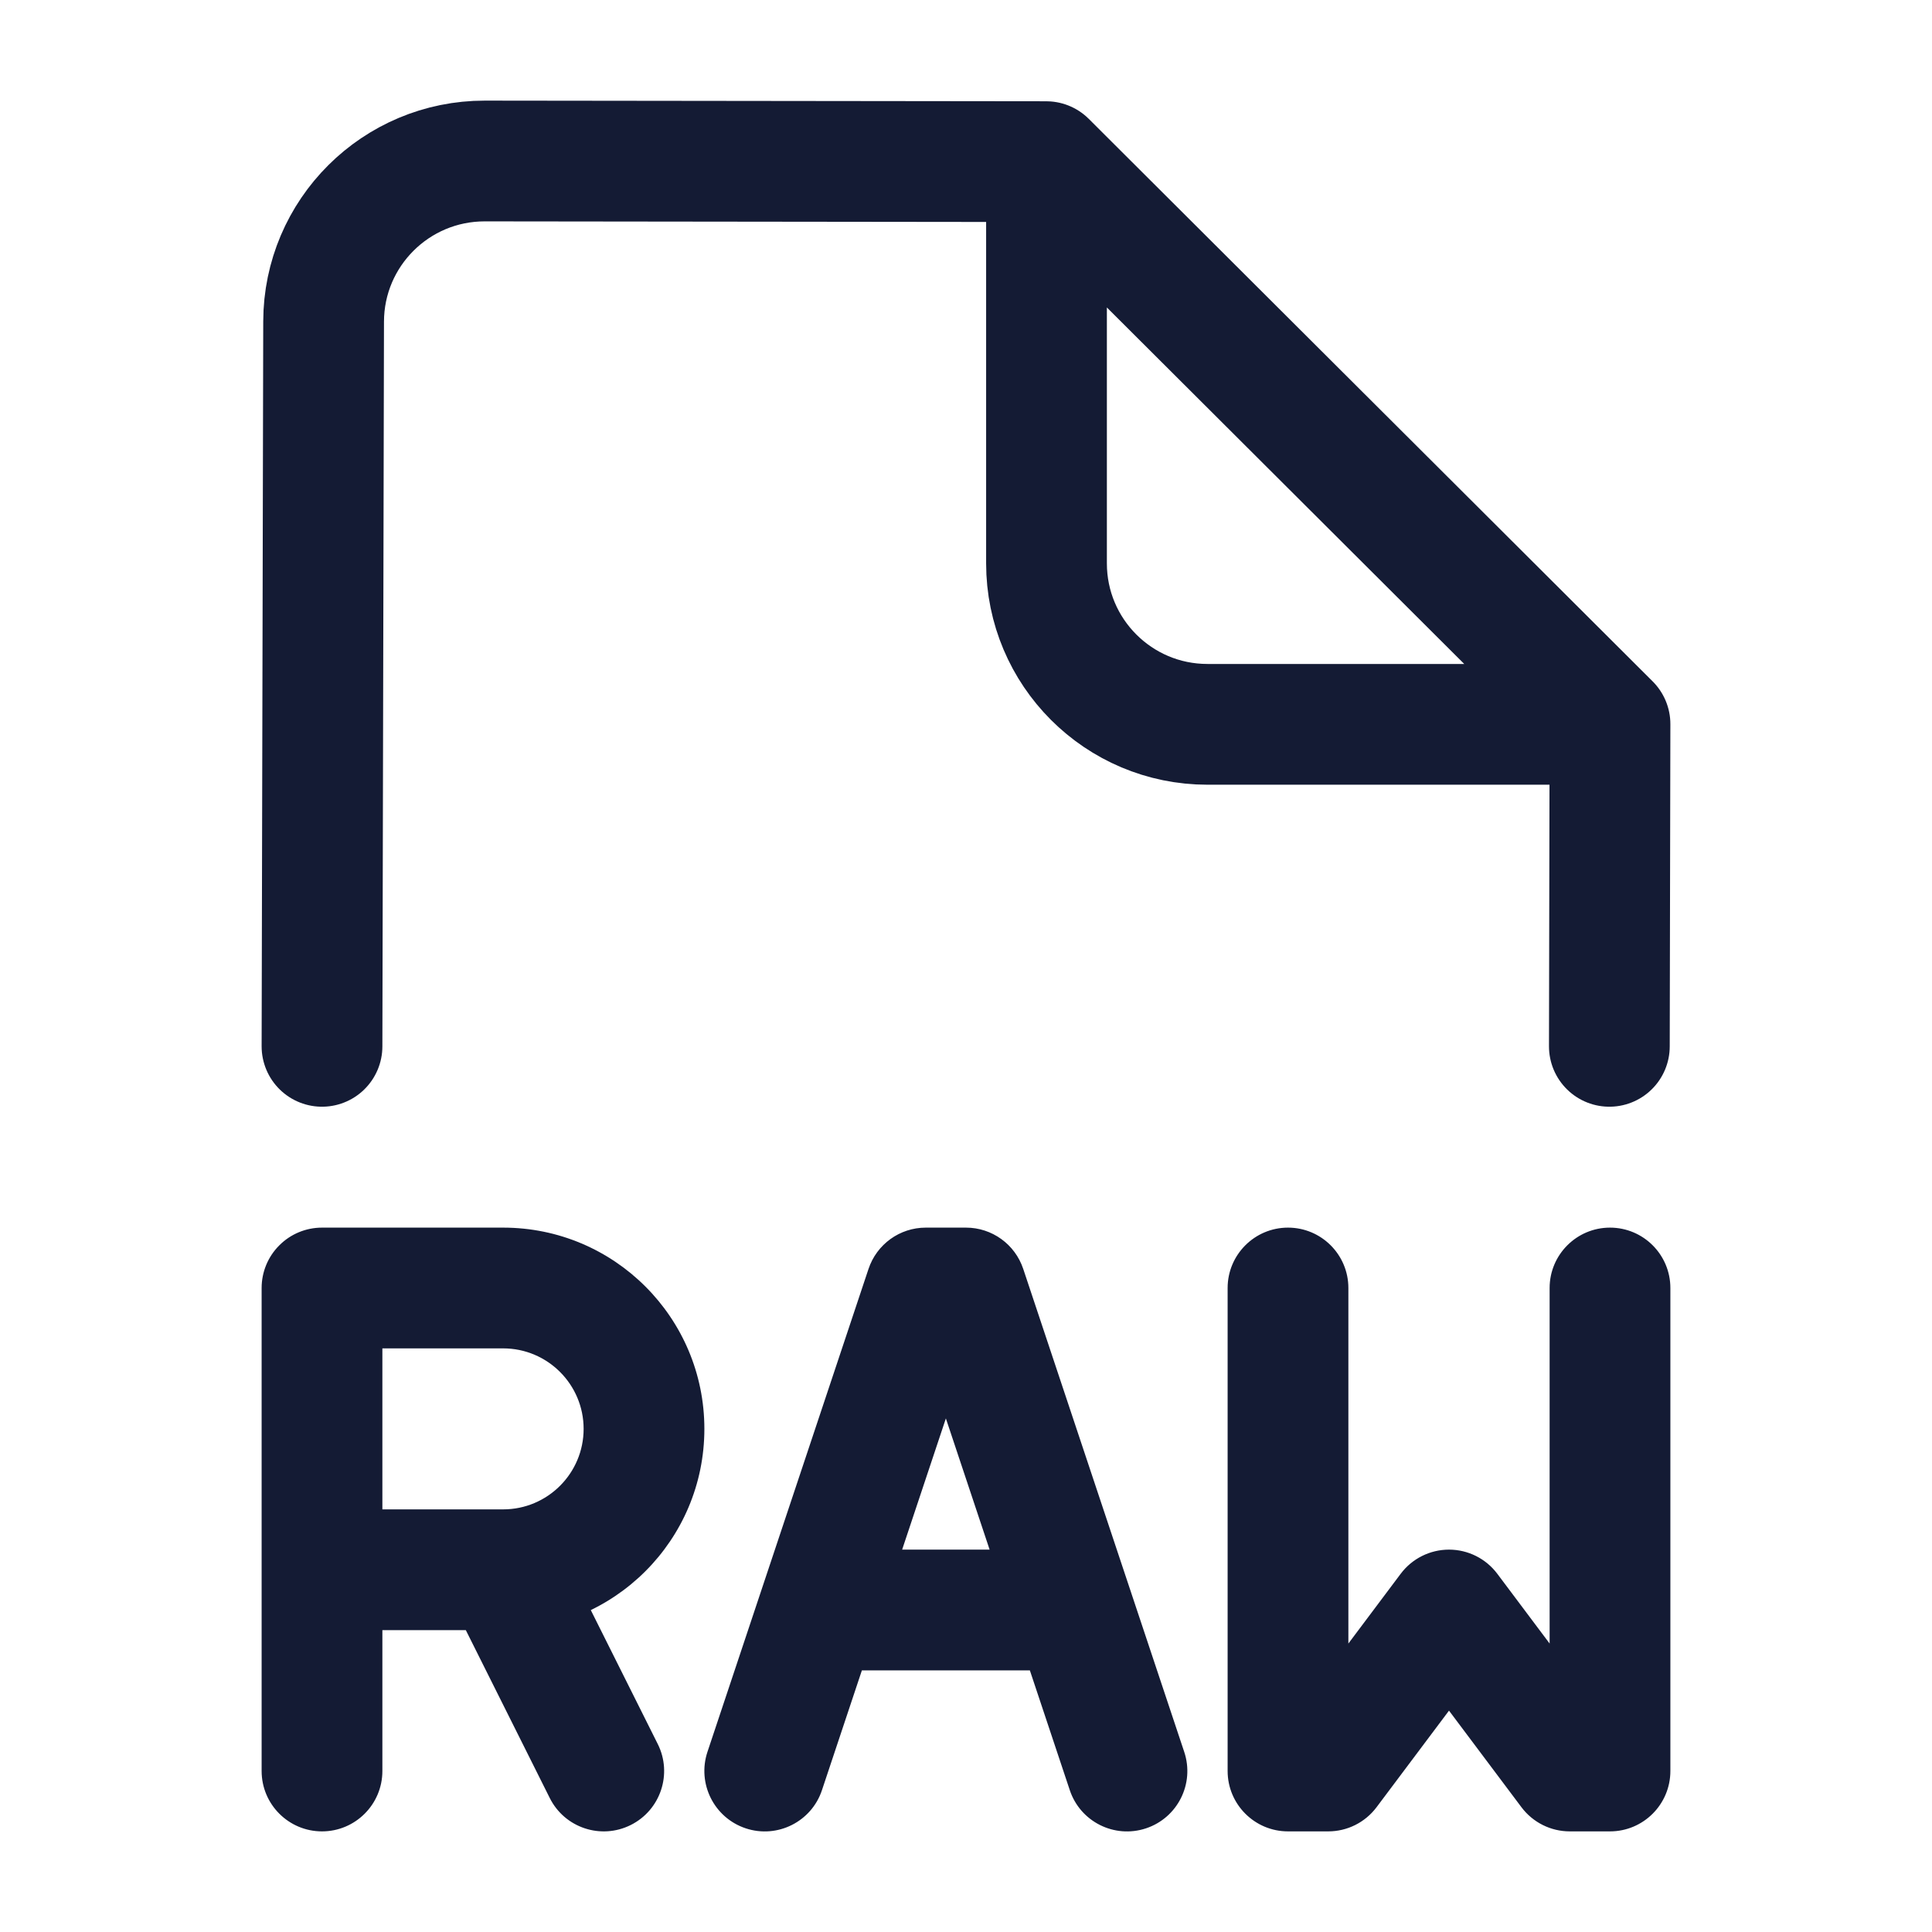 <svg width="24" height="24" viewBox="0 0 24 24" fill="none" xmlns="http://www.w3.org/2000/svg">
<path d="M4 12.998L4.02 3.995C4.022 2.892 4.918 1.999 6.022 2L12.996 2.008L20 8.995L19.992 12.998M13 2.498V6.998C13 8.103 13.895 8.998 15 8.998H19.5" stroke="#141B34" stroke-width="1.5" stroke-linecap="round" stroke-linejoin="round"/>
<path d="M4 16L4 15.25C3.801 15.25 3.61 15.329 3.47 15.47C3.329 15.61 3.25 15.801 3.25 16H4ZM6.25 16V16.75V16ZM3.25 22C3.25 22.414 3.586 22.75 4 22.75C4.414 22.75 4.75 22.414 4.75 22H3.25ZM6.829 22.335C7.014 22.706 7.465 22.856 7.835 22.671C8.206 22.486 8.356 22.035 8.171 21.665L6.829 22.335ZM8.788 21.763C8.658 22.156 8.87 22.581 9.263 22.712C9.656 22.843 10.081 22.63 10.211 22.237L8.788 21.763ZM11.5 16V15.25C11.177 15.25 10.891 15.457 10.789 15.763L11.5 16ZM13.289 22.237C13.419 22.63 13.844 22.843 14.237 22.712C14.63 22.581 14.842 22.156 14.711 21.763L13.289 22.237ZM12 16L12.711 15.763C12.609 15.457 12.323 15.25 12 15.25V16ZM16.75 16C16.75 15.586 16.414 15.25 16 15.25C15.586 15.25 15.25 15.586 15.25 16H16.75ZM16 22H15.25C15.25 22.414 15.586 22.75 16 22.75V22ZM16.5 22V22.75C16.736 22.75 16.958 22.639 17.1 22.45L16.5 22ZM18 20L18.6 19.55C18.458 19.361 18.236 19.25 18 19.25C17.764 19.25 17.542 19.361 17.4 19.55L18 20ZM20.75 16C20.75 15.586 20.414 15.25 20 15.25C19.586 15.25 19.25 15.586 19.25 16H20.75ZM20 22V22.75C20.414 22.75 20.75 22.414 20.75 22H20ZM19.5 22L18.9 22.45C19.042 22.639 19.264 22.75 19.5 22.75V22ZM13.333 20.75C13.748 20.75 14.083 20.414 14.083 20C14.083 19.586 13.748 19.25 13.333 19.25V20.75ZM10.167 19.25C9.752 19.25 9.417 19.586 9.417 20C9.417 20.414 9.752 20.75 10.167 20.75V19.25ZM4 16.75H6.25V15.25H4L4 16.75ZM4.75 22V19.5H3.25V22H4.75ZM4.75 19.5V16H3.25V19.5H4.75ZM6.25 18.75H4V20.25H6.25V18.75ZM7.25 17.75C7.25 18.302 6.802 18.75 6.25 18.75V20.25C7.631 20.25 8.75 19.131 8.75 17.75H7.25ZM6.25 16.75C6.802 16.75 7.25 17.198 7.25 17.75H8.75C8.75 16.369 7.631 15.25 6.25 15.25V16.75ZM5.579 19.835L6.829 22.335L8.171 21.665L6.921 19.165L5.579 19.835ZM10.211 22.237L12.211 16.237L10.789 15.763L8.788 21.763L10.211 22.237ZM14.711 21.763L12.711 15.763L11.289 16.237L13.289 22.237L14.711 21.763ZM11.5 16.75H12V15.25H11.5V16.75ZM15.25 16V22H16.75V16H15.25ZM16 22.75H16.5V21.25H16V22.75ZM17.1 22.45L18.6 20.45L17.4 19.55L15.9 21.55L17.1 22.45ZM19.25 16V22H20.75V16H19.25ZM20 21.25H19.5V22.75H20V21.25ZM20.1 21.55L18.6 19.55L17.4 20.45L18.9 22.45L20.1 21.55ZM13.333 19.25H10.167V20.75H13.333V19.25Z" fill="#141B34"/>
</svg>
